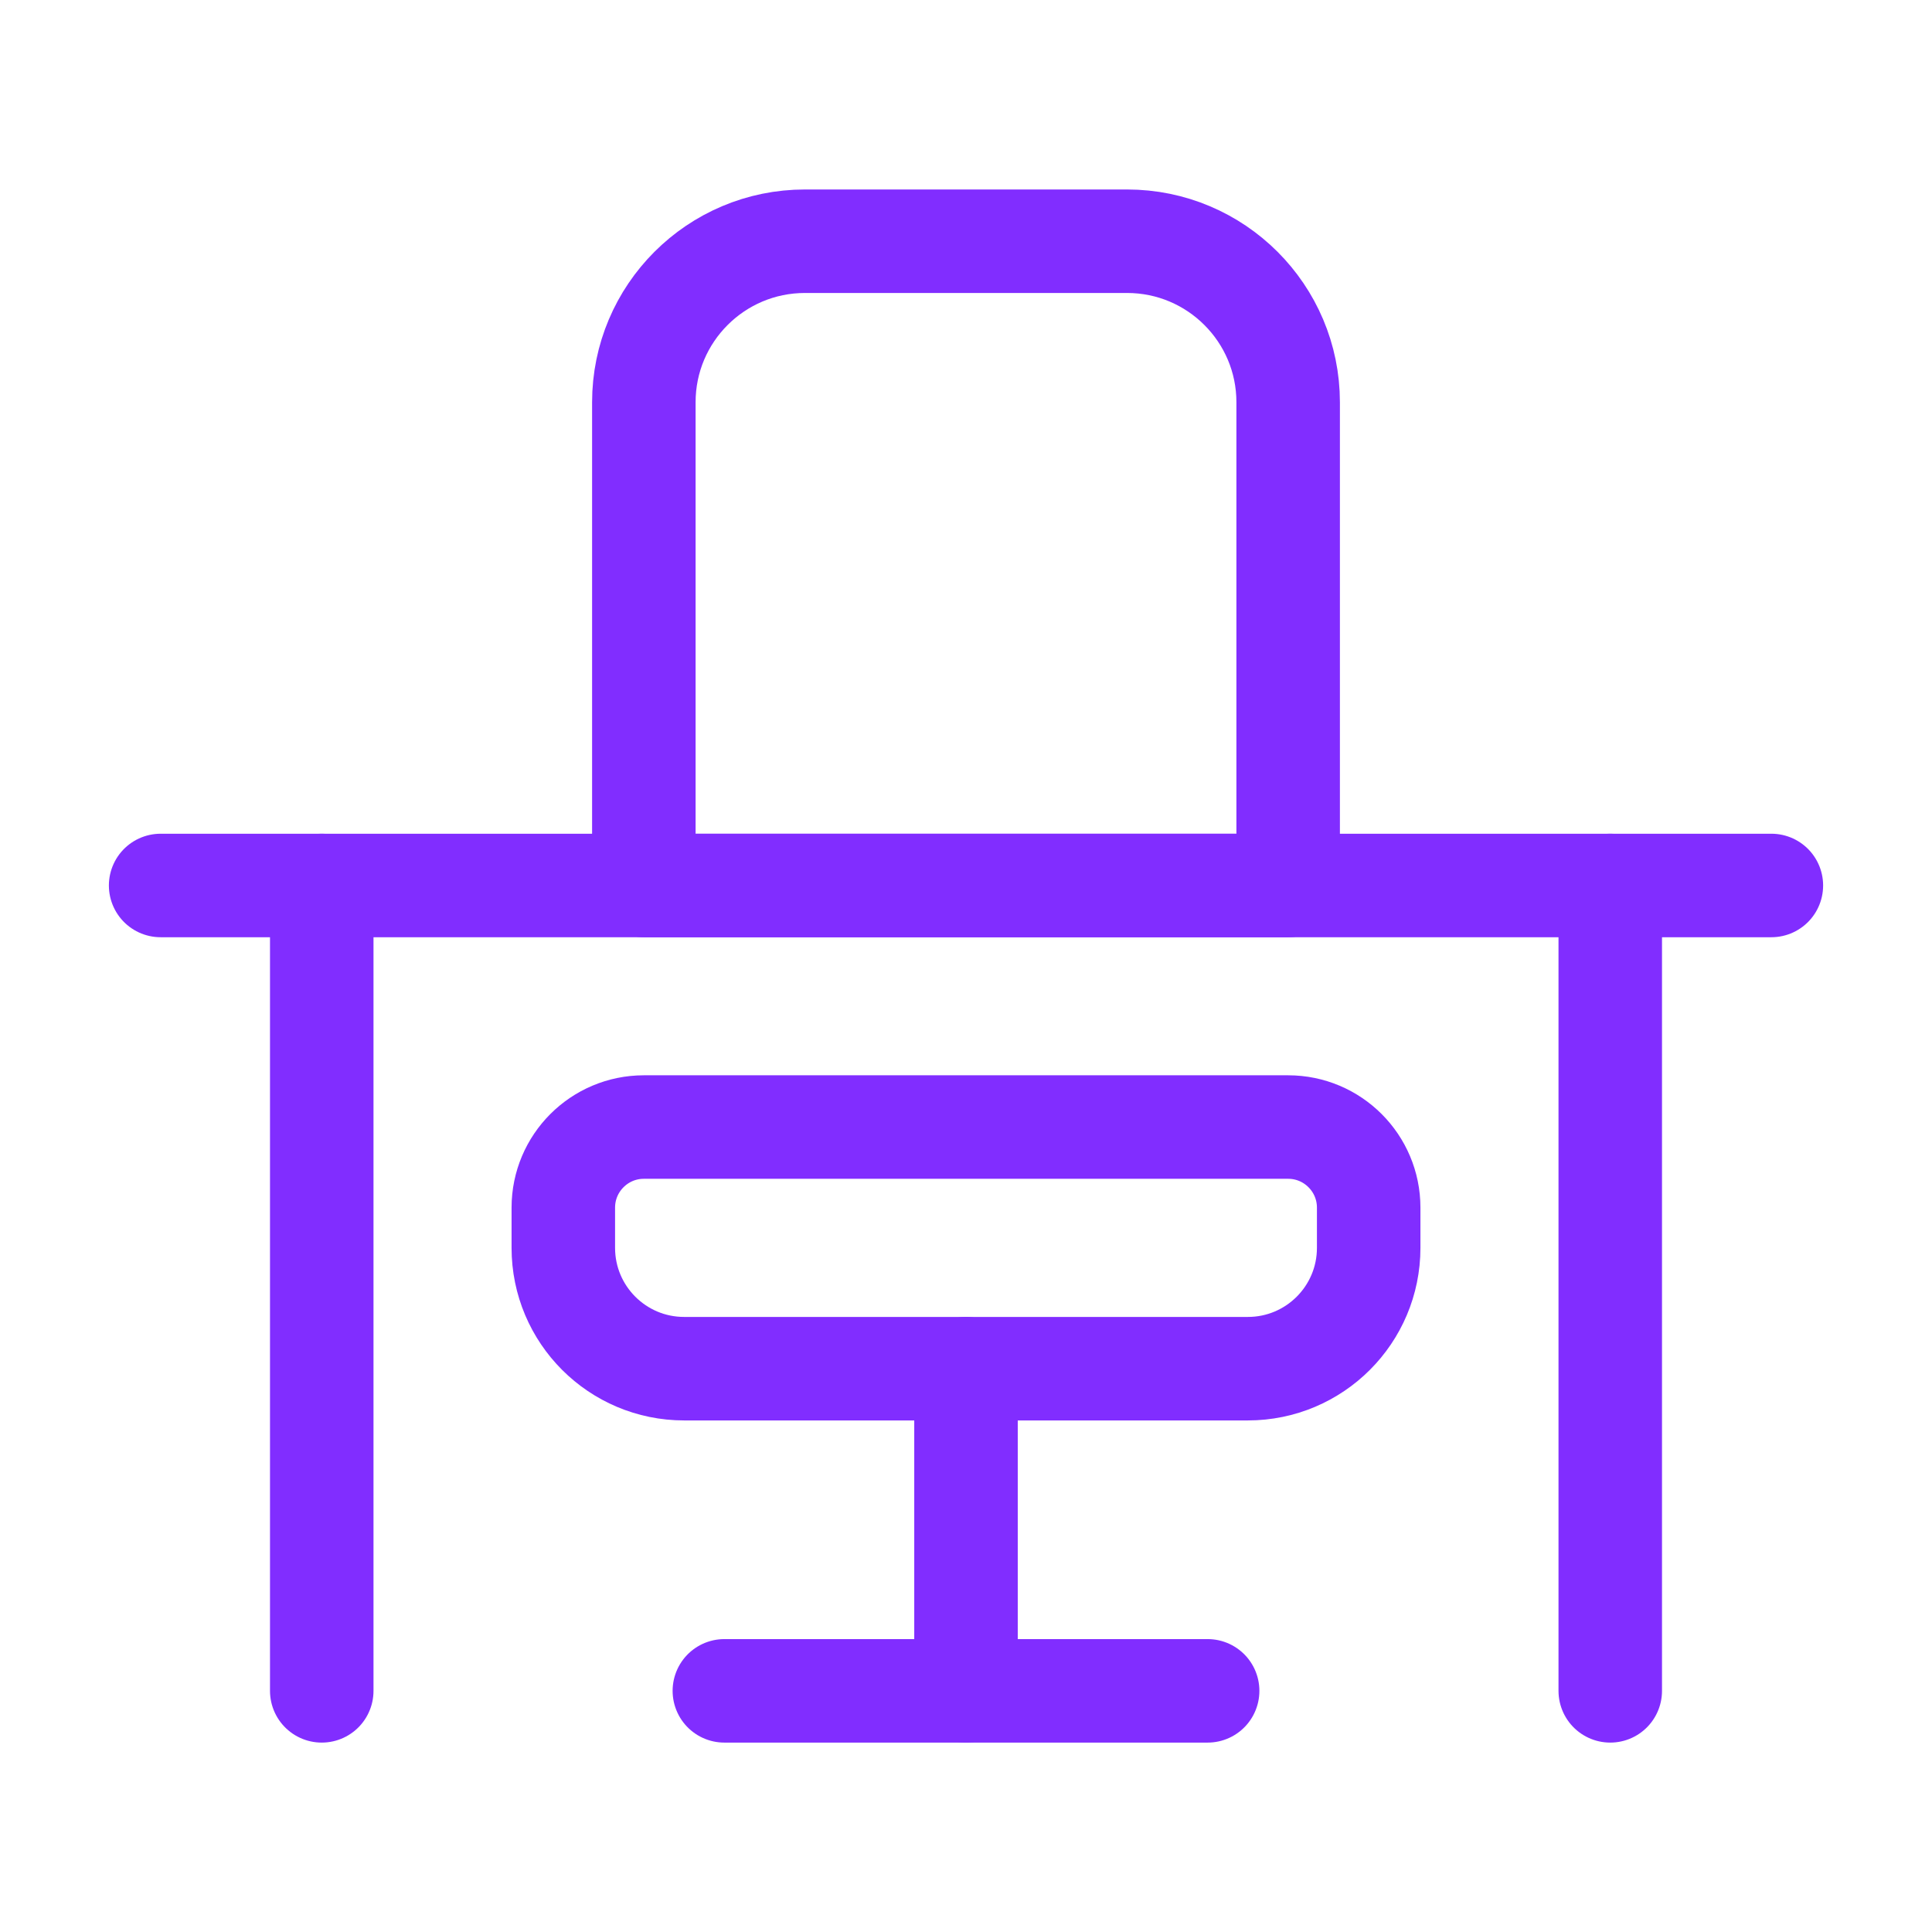 <svg width="28" height="28" viewBox="0 0 28 28" fill="none" xmlns="http://www.w3.org/2000/svg">
<path d="M4.663 12.833V24.505" stroke="#812DFF" stroke-width="1.5" stroke-linecap="round" stroke-linejoin="round"/>
<path fill-rule="evenodd" clip-rule="evenodd" d="M11.666 3.496H16.334C17.623 3.496 18.669 4.541 18.669 5.83V12.833H9.331V5.83C9.331 4.541 10.377 3.496 11.666 3.496Z" stroke="#812DFF" stroke-width="1.5" stroke-linecap="round" stroke-linejoin="round"/>
<path fill-rule="evenodd" clip-rule="evenodd" d="M9.331 16.334H18.669C19.313 16.334 19.836 16.857 19.836 17.502V18.085C19.836 19.052 19.052 19.836 18.085 19.836H9.915C8.948 19.836 8.164 19.052 8.164 18.085V17.502C8.164 16.857 8.687 16.334 9.331 16.334Z" stroke="#812DFF" stroke-width="1.5" stroke-linecap="round" stroke-linejoin="round"/>
<path d="M14 19.836V24.505" stroke="#812DFF" stroke-width="1.5" stroke-linecap="round" stroke-linejoin="round"/>
<path d="M17.502 24.505H10.498" stroke="#812DFF" stroke-width="1.5" stroke-linecap="round" stroke-linejoin="round"/>
<path d="M25.672 12.833H2.328" stroke="#812DFF" stroke-width="1.5" stroke-linecap="round" stroke-linejoin="round"/>
<path d="M23.337 24.505V12.833" stroke="#812DFF" stroke-width="1.5" stroke-linecap="round" stroke-linejoin="round"/>
</svg>
